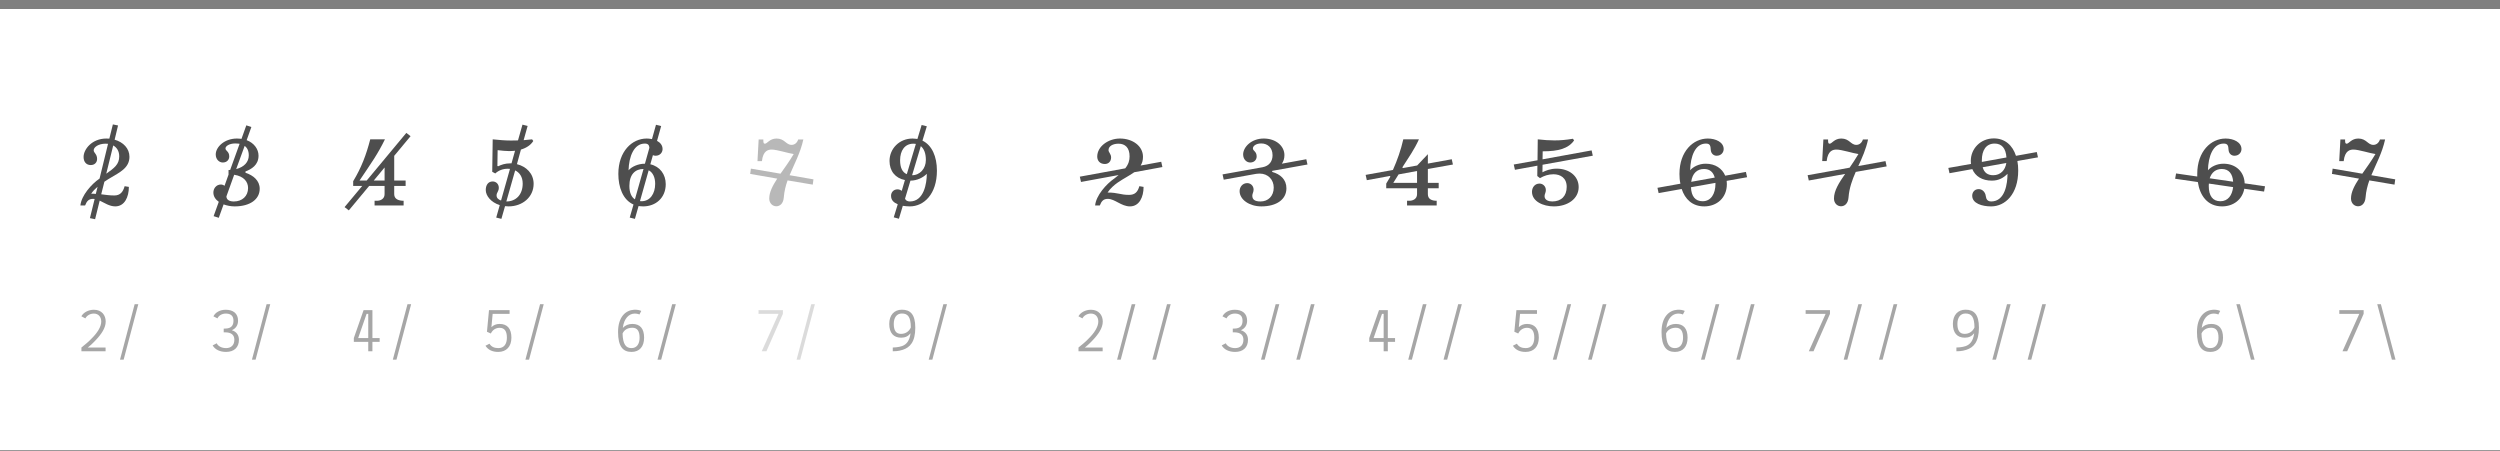 <?xml version="1.0" encoding="UTF-8" standalone="no"?><!DOCTYPE svg PUBLIC "-//W3C//DTD SVG 1.1//EN" "http://www.w3.org/Graphics/SVG/1.1/DTD/svg11.dtd"><svg width="100%" height="100%" viewBox="0 0 255 46" version="1.1" xmlns="http://www.w3.org/2000/svg" xmlns:xlink="http://www.w3.org/1999/xlink" xml:space="preserve" xmlns:serif="http://www.serif.com/" style="fill-rule:evenodd;clip-rule:evenodd;stroke-linejoin:round;stroke-miterlimit:1.414;"><rect x="0" y="0" width="255" height="46" fill="#808080" stroke="none"/><rect id="_3_slashedNumbers" serif:id="3_slashedNumbers" x="0" y="0.92" width="255" height="45" style="fill:#fff;"/><g opacity="0.4"><path d="M76.518,17.74l2.759,0.48c-0.468,0.72 -0.815,1.38 -0.815,2.028c0,0.504 0.359,0.792 0.719,0.792c0.36,0 0.719,-0.264 0.767,-0.912c0.048,-0.624 0.192,-1.188 0.385,-1.728l2.567,0.432l0.072,-0.54l-2.435,-0.42c0.48,-1.152 1.104,-2.268 1.403,-3.646l-0.526,0c-0.096,0.311 -0.337,0.551 -0.673,0.551c-0.577,0 -0.697,-0.647 -1.536,-0.647c-0.695,0 -0.96,0.527 -1.176,0.527c-0.169,0 -0.169,-0.144 -0.169,-0.431l-0.478,0l-0.12,2.206l0.454,0c0.12,-1.08 0.649,-1.176 1.009,-1.176c0.504,0 1.704,0.384 2.232,0.456c-0.432,0.732 -0.913,1.392 -1.345,2.004l-3.022,-0.516l-0.072,0.54Z" style="fill:#4e4e4e;fill-rule:nonzero;"/><path d="M77.371,31.631l0,0.383l2.04,0l-1.716,3.816l0.48,0l1.68,-3.816l0,-0.383l-2.484,0Z" style="fill:#a6a6a6;fill-rule:nonzero;"/><path d="M83.119,31.031l-0.372,0l-1.494,5.652l0.372,0l1.494,-5.652Z" style="fill:#a6a6a6;fill-rule:nonzero;"/></g><g><path d="M186.463,14.226l-0.478,0l-0.12,2.206l0.454,0c0.121,-1.08 0.65,-1.176 1.01,-1.176c0.503,0 1.703,0.384 2.231,0.456c-0.288,0.492 -0.6,0.948 -0.9,1.392l-4.283,0.768l0.12,0.54l3.707,-0.672c-0.636,0.912 -1.139,1.716 -1.139,2.508c0,0.504 0.36,0.792 0.719,0.792c0.36,0 0.719,-0.264 0.767,-0.912c0.073,-0.948 0.373,-1.776 0.733,-2.592l3.155,-0.564l-0.12,-0.54l-2.771,0.504c0.385,-0.84 0.78,-1.704 0.995,-2.71l-0.526,0c-0.096,0.311 -0.336,0.551 -0.673,0.551c-0.576,0 -0.696,-0.647 -1.536,-0.647c-0.695,0 -0.959,0.527 -1.176,0.527c-0.168,0 -0.168,-0.144 -0.168,-0.431l-0.001,0Z" style="fill:#4e4e4e;fill-rule:nonzero;"/><path d="M184.175,31.631l0,0.383l2.039,0l-1.716,3.816l0.48,0l1.68,-3.816l0,-0.383l-2.483,0Z" style="fill:#a6a6a6;fill-rule:nonzero;"/><path d="M189.922,31.031l-0.372,0l-1.493,5.652l0.371,0l1.494,-5.652Z" style="fill:#a6a6a6;fill-rule:nonzero;"/><path d="M193.522,31.031l-0.372,0l-1.493,5.652l0.371,0l1.494,-5.652Z" style="fill:#a6a6a6;fill-rule:nonzero;"/></g><g><path d="M91.57,20.837l-0.408,1.331l0.528,0.144l0.396,-1.32c0.228,0.036 0.468,0.06 0.72,0.06c1.429,0 2.76,-1.247 2.76,-3.645c0,-1.435 -0.504,-2.595 -1.475,-3.062l0.444,-1.463l-0.528,-0.132l-0.432,1.428c0,0 -0.265,-0.048 -0.493,-0.048c-1.356,0 -2.351,1.04 -2.351,2.284c0,1.029 0.587,1.759 1.571,1.95l-0.324,1.105c-0.12,-0.096 -0.276,-0.156 -0.432,-0.156c-0.431,0 -0.659,0.336 -0.659,0.648c0,0.469 0.275,0.696 0.683,0.876Zm0.744,-0.576l0.552,-1.837c0.685,0 1.285,-0.311 1.669,-0.694c0,0.958 -0.288,2.82 -1.729,2.82c-0.252,0 -0.432,-0.108 -0.492,-0.289Zm0.72,-2.387l0.889,-2.967c0.324,0.263 0.516,0.73 0.516,1.412c0,0.885 -0.612,1.555 -1.405,1.555Zm0.384,-3.194l-0.924,3.086c-0.456,-0.191 -0.684,-0.67 -0.684,-1.423c0,-0.969 0.468,-1.687 1.356,-1.687c0.132,0 0.252,0.024 0.252,0.024Z" style="fill:#4e4e4e;fill-rule:nonzero;"/><path d="M91.992,31.589c-0.78,0 -1.289,0.545 -1.289,1.452c0,0.918 0.437,1.403 1.217,1.403c0.414,0 0.709,-0.144 0.955,-0.449c-0.102,0.779 -0.414,1.134 -0.853,1.302c-0.378,0.138 -0.9,0.15 -0.96,0.15l0,0.383c0.072,0 0.558,0.012 1.02,-0.15c0.727,-0.239 1.278,-0.791 1.278,-2.261c0,-1.381 -0.527,-1.83 -1.368,-1.83Zm-0.09,2.466c-0.528,0 -0.738,-0.372 -0.738,-1.014c0,-0.631 0.288,-1.063 0.828,-1.063c0.601,0 0.907,0.33 0.913,1.423c-0.18,0.408 -0.541,0.654 -1.003,0.654Z" style="fill:#a6a6a6;fill-rule:nonzero;"/><path d="M96.594,31.031l-0.372,0l-1.493,5.652l0.372,0l1.493,-5.652Z" style="fill:#a6a6a6;fill-rule:nonzero;"/></g><g><path d="M201.165,19.961c0,0.792 1.008,1.092 1.932,1.092c1.428,0 2.76,-1.248 2.76,-3.648c0,-0.348 -0.024,-0.672 -0.084,-0.984l2.1,-0.372l-0.12,-0.54l-2.124,0.384c-0.348,-1.068 -1.116,-1.776 -2.256,-1.776c-1.356,0 -2.352,1.044 -2.352,2.292c0,0.204 0.024,0.312 0.024,0.312l-2.316,0.408l0.12,0.54l2.328,-0.42c0.3,0.732 1.008,1.176 1.992,1.176c0.732,0 1.212,-0.312 1.596,-0.696c0,0.96 -0.228,2.82 -1.668,2.82c-0.264,0 -0.42,-0.12 -0.492,-0.312c-0.048,-0.132 -0.048,-0.276 -0.096,-0.42c-0.12,-0.336 -0.384,-0.528 -0.684,-0.528c-0.444,0 -0.66,0.348 -0.66,0.672Zm3.48,-3.336c-0.108,0.732 -0.6,1.248 -1.332,1.248c-0.588,0 -0.936,-0.276 -1.08,-0.816l2.412,-0.432Zm0.012,-0.564l-2.508,0.456l0,-0.18c0,-0.972 0.408,-1.692 1.308,-1.692c0.708,0 1.14,0.468 1.2,1.416Z" style="fill:#4e4e4e;fill-rule:nonzero;"/><path d="M200.483,31.589c-0.78,0 -1.289,0.545 -1.289,1.452c0,0.918 0.437,1.403 1.217,1.403c0.414,0 0.708,-0.144 0.955,-0.449c-0.102,0.779 -0.415,1.134 -0.853,1.302c-0.378,0.138 -0.9,0.15 -0.96,0.15l0,0.383c0.072,0 0.558,0.012 1.02,-0.15c0.727,-0.239 1.278,-0.791 1.278,-2.261c0,-1.381 -0.527,-1.83 -1.368,-1.83Zm-0.09,2.466c-0.528,0 -0.738,-0.372 -0.738,-1.014c0,-0.631 0.288,-1.063 0.828,-1.063c0.6,0 0.907,0.33 0.913,1.423c-0.18,0.408 -0.541,0.654 -1.003,0.654Z" style="fill:#a6a6a6;fill-rule:nonzero;"/><path d="M205.085,31.031l-0.372,0l-1.493,5.652l0.371,0l1.494,-5.652Z" style="fill:#a6a6a6;fill-rule:nonzero;"/><path d="M208.685,31.031l-0.372,0l-1.493,5.652l0.371,0l1.494,-5.652Z" style="fill:#a6a6a6;fill-rule:nonzero;"/></g><g><path d="M64.761,22.324l0.373,-1.308c0,0 0.252,0.036 0.468,0.036c1.284,0 2.303,-0.874 2.303,-2.267c0,-0.997 -0.587,-1.8 -1.571,-2.028l0.264,-0.931c0.084,0.036 0.169,0.06 0.265,0.06c0.467,0 0.719,-0.346 0.719,-0.681c0,-0.382 -0.228,-0.657 -0.564,-0.836l0.42,-1.511l-0.528,-0.132l-0.408,1.463c0,0 -0.276,-0.059 -0.54,-0.059c-1.477,0 -2.891,1.29 -2.891,3.61c0,1.345 0.455,2.642 1.546,3.121l-0.384,1.331l0.528,0.132Zm0,-1.99c-0.36,-0.229 -0.564,-0.697 -0.564,-1.369c0,-1.189 0.6,-1.729 1.441,-1.729l-0.877,3.098Zm0.517,0.18l0.888,-3.146c0.432,0.228 0.661,0.733 0.661,1.381c0,1.008 -0.517,1.777 -1.393,1.777c-0.048,0 -0.156,-0.012 -0.156,-0.012Zm0.504,-3.816c-0.708,0 -1.357,0.311 -1.669,0.67c0.036,-1.411 0.552,-2.724 1.657,-2.724c0.348,0 0.444,0.167 0.468,0.43l-0.456,1.624Z" style="fill:#4e4e4e;fill-rule:nonzero;"/><path d="M64.5,33.041c-0.39,0 -0.726,0.132 -0.973,0.413c0.114,-1.002 0.655,-1.44 1.141,-1.464c0.204,-0.012 0.414,0.018 0.552,0.09l0.192,-0.366c-0.18,-0.089 -0.456,-0.137 -0.75,-0.119c-0.816,0.048 -1.62,0.695 -1.62,2.267c0,1.495 0.509,2.034 1.368,2.034c0.822,0 1.289,-0.545 1.289,-1.451c0,-0.919 -0.401,-1.404 -1.199,-1.404Zm-0.09,2.466c-0.576,0 -0.877,-0.402 -0.907,-1.489c0.187,-0.426 0.595,-0.588 0.997,-0.588c0.528,0 0.738,0.372 0.738,1.015c0,0.63 -0.276,1.062 -0.828,1.062Z" style="fill:#a6a6a6;fill-rule:nonzero;"/><path d="M68.933,31.031l-0.371,0l-1.494,5.652l0.372,0l1.493,-5.652Z" style="fill:#a6a6a6;fill-rule:nonzero;"/></g><g><path d="M228.63,15.205c0,-0.704 -0.815,-1.075 -1.619,-1.075c-1.477,0 -2.892,1.29 -2.892,3.61l0,0.265l-2.16,-0.313l-0.096,0.541l2.316,0.336c0.204,1.356 0.959,2.483 2.472,2.483c1.14,0 2.063,-0.682 2.267,-1.799l2.016,0.288l0.096,-0.54l-2.076,-0.3c-0.036,-1.141 -0.863,-2.003 -2.159,-2.003c-0.697,0 -1.285,0.323 -1.585,0.67c0.036,-1.411 0.504,-2.724 1.609,-2.724c0.432,0 0.468,0.239 0.492,0.633c0.024,0.382 0.288,0.609 0.6,0.609c0.467,0 0.719,-0.346 0.719,-0.681Zm-3.324,3.52l2.473,0.36c-0.096,0.84 -0.528,1.441 -1.296,1.441c-0.781,0 -1.189,-0.541 -1.189,-1.561c0,-0.108 0.012,-0.24 0.012,-0.24l0,0Zm2.473,-0.192l-2.389,-0.348c0.204,-0.637 0.66,-0.949 1.237,-0.949c0.732,0 1.104,0.516 1.152,1.297Z" style="fill:#4e4e4e;fill-rule:nonzero;"/><path d="M225.549,33.041c-0.391,0 -0.727,0.132 -0.973,0.413c0.114,-1.002 0.654,-1.44 1.141,-1.464c0.204,-0.012 0.414,0.018 0.552,0.09l0.192,-0.366c-0.18,-0.089 -0.456,-0.137 -0.75,-0.119c-0.817,0.048 -1.62,0.695 -1.62,2.267c0,1.495 0.509,2.034 1.368,2.034c0.822,0 1.289,-0.545 1.289,-1.451c0,-0.919 -0.401,-1.404 -1.199,-1.404Zm-0.09,2.466c-0.577,0 -0.877,-0.402 -0.907,-1.489c0.186,-0.426 0.594,-0.588 0.997,-0.588c0.528,0 0.738,0.372 0.738,1.015c0,0.63 -0.276,1.062 -0.828,1.062Z" style="fill:#a6a6a6;fill-rule:nonzero;"/><path d="M228.105,31.031l1.493,5.652l0.372,0l-1.493,-5.652l-0.372,0Z" style="fill:#a6a6a6;fill-rule:nonzero;"/></g><g><path d="M237.857,17.74l2.759,0.48c-0.467,0.72 -0.815,1.38 -0.815,2.028c0,0.504 0.36,0.792 0.719,0.792c0.36,0 0.72,-0.264 0.768,-0.912c0.048,-0.624 0.192,-1.188 0.384,-1.728l2.568,0.432l0.072,-0.54l-2.436,-0.42c0.481,-1.152 1.105,-2.268 1.404,-3.646l-0.527,0c-0.096,0.311 -0.336,0.551 -0.672,0.551c-0.577,0 -0.697,-0.647 -1.537,-0.647c-0.695,0 -0.959,0.527 -1.176,0.527c-0.168,0 -0.168,-0.144 -0.168,-0.431l-0.479,0l-0.12,2.206l0.455,0c0.12,-1.08 0.649,-1.176 1.009,-1.176c0.503,0 1.703,0.384 2.232,0.456c-0.433,0.732 -0.913,1.392 -1.345,2.004l-3.023,-0.516l-0.072,0.54Z" style="fill:#4e4e4e;fill-rule:nonzero;"/><path d="M238.609,31.631l0,0.383l2.039,0l-1.715,3.816l0.48,0l1.679,-3.816l0,-0.383l-2.483,0Z" style="fill:#a6a6a6;fill-rule:nonzero;"/><path d="M242.479,31.031l1.493,5.652l0.372,0l-1.493,-5.652l-0.372,0Z" style="fill:#a6a6a6;fill-rule:nonzero;"/></g><g><path d="M175.815,15.205c0,-0.704 -0.815,-1.075 -1.619,-1.075c-1.477,0 -2.892,1.29 -2.892,3.61c0,0.337 0.024,0.673 0.096,0.997l-2.34,0.42l0.12,0.54l2.352,-0.42c0.336,1.021 1.067,1.775 2.304,1.775c1.284,0 2.303,-0.874 2.303,-2.267c0,-0.192 -0.024,-0.336 -0.024,-0.336l2.088,-0.372l-0.12,-0.541l-2.112,0.384c-0.312,-0.732 -1.007,-1.222 -1.991,-1.222c-0.697,0 -1.285,0.323 -1.585,0.67c0.036,-1.411 0.504,-2.724 1.609,-2.724c0.432,0 0.468,0.239 0.492,0.633c0.024,0.382 0.288,0.609 0.6,0.609c0.467,0 0.719,-0.346 0.719,-0.681Zm-0.839,3.448l0,0.096c0,1.008 -0.444,1.777 -1.308,1.777c-0.745,0 -1.153,-0.493 -1.189,-1.429l2.497,-0.444Zm-0.072,-0.54l-2.401,0.432c0.12,-0.889 0.624,-1.309 1.309,-1.309c0.6,0 0.948,0.336 1.092,0.877Z" style="fill:#4e4e4e;fill-rule:nonzero;"/><path d="M170.934,33.041c-0.391,0 -0.727,0.132 -0.973,0.413c0.114,-1.002 0.654,-1.44 1.141,-1.464c0.204,-0.012 0.414,0.018 0.552,0.09l0.192,-0.366c-0.18,-0.089 -0.456,-0.137 -0.75,-0.119c-0.817,0.048 -1.62,0.695 -1.62,2.267c0,1.495 0.509,2.034 1.368,2.034c0.822,0 1.289,-0.545 1.289,-1.451c0,-0.919 -0.401,-1.404 -1.199,-1.404Zm-0.09,2.466c-0.577,0 -0.877,-0.402 -0.907,-1.489c0.186,-0.426 0.594,-0.588 0.997,-0.588c0.528,0 0.738,0.372 0.738,1.015c0,0.63 -0.276,1.062 -0.828,1.062Z" style="fill:#a6a6a6;fill-rule:nonzero;"/><path d="M175.367,31.031l-0.372,0l-1.493,5.652l0.372,0l1.493,-5.652Z" style="fill:#a6a6a6;fill-rule:nonzero;"/><path d="M178.967,31.031l-0.372,0l-1.493,5.652l0.372,0l1.493,-5.652Z" style="fill:#a6a6a6;fill-rule:nonzero;"/></g><g><path d="M51.142,22.324l0.372,-1.296c0,0 0.24,0.024 0.36,0.024c1.417,0 2.556,-0.947 2.556,-2.303c0,-1.057 -0.767,-1.776 -1.703,-2.004l0.408,-1.489c0.564,-0.167 1.007,-0.467 1.259,-0.874l-0.12,-0.168c-0.264,0.036 -0.863,0.084 -0.863,0.084l0.407,-1.452l-0.527,-0.132l-0.456,1.608c0,0 -0.432,0.012 -0.709,0.012c-0.576,0 -1.176,-0.048 -1.871,-0.12l-0.048,3.31l0.311,0.168c0.336,-0.312 0.78,-0.48 1.272,-0.48c0.072,0 0.228,0.012 0.228,0.012l-0.912,3.23c-0.276,-0.096 -0.456,-0.264 -0.456,-0.517c0,-0.3 0.228,-0.42 0.228,-0.78c0,-0.384 -0.276,-0.648 -0.624,-0.648c-0.467,0 -0.707,0.372 -0.707,0.876c0,0.588 0.539,1.26 1.427,1.536l-0.36,1.271l0.528,0.132Zm0.504,-1.774l0.901,-3.17c0.432,0.216 0.768,0.637 0.768,1.345c0,1.128 -0.684,1.825 -1.669,1.825Zm0.528,-3.888l-0.132,0c-0.528,0 -0.912,0.143 -1.236,0.299l-0.072,-0.036l0.024,-1.609c0.432,0.048 0.816,0.096 1.2,0.096c0.276,0 0.577,-0.036 0.577,-0.036l-0.361,1.286Z" style="fill:#4e4e4e;fill-rule:nonzero;"/><path d="M50.959,33.041c-0.33,0 -0.624,0.114 -0.834,0.329l0.126,-1.356l1.727,0l0,-0.383l-2.099,0l-0.21,2.207l0.396,0.18c0.198,-0.414 0.558,-0.582 0.894,-0.582c0.54,0 0.744,0.39 0.744,1.009c0,0.642 -0.288,1.062 -0.87,1.062c-0.402,0 -0.714,-0.126 -0.906,-0.45l-0.408,0.21c0.282,0.444 0.738,0.629 1.296,0.629c0.834,0 1.349,-0.539 1.349,-1.451c0,-0.925 -0.419,-1.404 -1.205,-1.404Z" style="fill:#a6a6a6;fill-rule:nonzero;"/><path d="M55.458,31.031l-0.372,0l-1.493,5.652l0.372,0l1.493,-5.652Z" style="fill:#a6a6a6;fill-rule:nonzero;"/></g><g><path d="M157.544,20.009c0,-0.216 0.133,-0.36 0.133,-0.612c0,-0.42 -0.324,-0.672 -0.648,-0.672c-0.479,0 -0.767,0.396 -0.767,0.84c0,0.985 1.151,1.487 2.231,1.487c1.417,0 2.531,-0.778 2.531,-1.967c0,-1.165 -1.018,-1.883 -2.243,-1.883c-0.66,0 -1.152,0.215 -1.452,0.371l0.011,-0.768l5.124,-0.924l-0.12,-0.541l-5.004,0.913l0.013,-0.817c1.62,0 2.629,-0.287 3.204,-1.114l-0.12,-0.168c-0.707,0.12 -1.283,0.168 -1.884,0.168c-0.528,0 -1.068,-0.036 -1.703,-0.108l-0.024,2.135l-2.424,0.432l0.12,0.54l2.292,-0.42l-0.012,1.055l0.275,0.216c0.42,-0.252 0.888,-0.396 1.38,-0.396c0.709,0 1.345,0.372 1.345,1.285c0,0.936 -0.552,1.489 -1.477,1.489c-0.36,0 -0.78,-0.132 -0.78,-0.541l-0.001,0Z" style="fill:#4e4e4e;fill-rule:nonzero;"/><path d="M155.754,33.041c-0.33,0 -0.624,0.114 -0.834,0.329l0.126,-1.356l1.727,0l0,-0.383l-2.099,0l-0.21,2.207l0.396,0.18c0.198,-0.414 0.558,-0.582 0.894,-0.582c0.54,0 0.744,0.39 0.744,1.009c0,0.642 -0.288,1.062 -0.87,1.062c-0.402,0 -0.714,-0.126 -0.906,-0.45l-0.408,0.21c0.282,0.444 0.738,0.629 1.296,0.629c0.834,0 1.349,-0.539 1.349,-1.451c0,-0.925 -0.419,-1.404 -1.205,-1.404Z" style="fill:#a6a6a6;fill-rule:nonzero;"/><path d="M160.253,31.031l-0.372,0l-1.493,5.652l0.371,0l1.494,-5.652Z" style="fill:#a6a6a6;fill-rule:nonzero;"/><path d="M163.853,31.031l-0.372,0l-1.493,5.652l0.371,0l1.494,-5.652Z" style="fill:#a6a6a6;fill-rule:nonzero;"/></g><g><path d="M40.21,18.964l1.164,0l0,-0.55l-1.164,0l0,-2.52l1.668,-2.004l-0.432,-0.336l-4.042,4.86l-0.732,0c1.224,-1.824 1.824,-2.64 2.592,-4.2l-1.5,0c-0.408,1.584 -0.9,2.88 -1.74,4.271l0,0.479l0.924,0l-1.8,2.16l0.432,0.336l2.076,-2.496l1.572,0l0,0.841c0,0.504 -0.444,0.673 -0.78,0.673l-0.24,0l0,0.478l2.962,0l0,-0.478c-0.468,0 -0.96,-0.144 -0.96,-0.673l0,-0.841Zm-2.086,-0.55l1.104,-1.332l0,1.332l-1.104,0Z" style="fill:#4e4e4e;fill-rule:nonzero;"/><path d="M38.725,34.481l-0.738,0l0,-2.85l-0.9,0l-0.996,2.85l0,0.389l1.47,0l0,0.96l0.426,0l0,-0.96l0.738,0l0,-0.389Zm-2.19,0l0.858,-2.467l0.168,0l0,2.467l-1.026,0Z" style="fill:#a6a6a6;fill-rule:nonzero;"/><path d="M41.935,31.031l-0.372,0l-1.494,5.652l0.372,0l1.494,-5.652Z" style="fill:#a6a6a6;fill-rule:nonzero;"/></g><g><path d="M145.642,19.204l1.104,0l0,-0.55l-1.104,0l0,-1.416l2.556,-0.456l-0.12,-0.54l-2.436,0.444l0,-0.96l-1.091,1.152l-1.452,0.264l-0.06,-0.072c0.648,-1.02 1.2,-1.776 1.692,-2.856l-1.596,0c-0.24,1.068 -0.612,2.124 -1.056,3.12l-2.784,0.504l0.12,0.54l2.364,-0.432l0.036,0.072c0,0 -0.264,0.456 -0.42,0.707l0,0.479l3.144,0l0,0.601c0,0.504 -0.444,0.673 -0.78,0.673l-0.24,0l0,0.478l3.023,0l0,-0.478c-0.468,0 -0.9,-0.145 -0.9,-0.673l0,-0.601Zm-2.987,-1.414l1.884,-0.348l0,1.212l-2.424,0c0.192,-0.312 0.372,-0.6 0.54,-0.864Z" style="fill:#4e4e4e;fill-rule:nonzero;"/><path d="M142.296,34.481l-0.738,0l0,-2.85l-0.899,0l-0.996,2.85l0,0.389l1.47,0l0,0.96l0.425,0l0,-0.96l0.738,0l0,-0.389Zm-2.189,0l0.858,-2.467l0.168,0l0,2.467l-1.026,0Z" style="fill:#a6a6a6;fill-rule:nonzero;"/><path d="M145.506,31.031l-0.372,0l-1.493,5.652l0.372,0l1.493,-5.652Z" style="fill:#a6a6a6;fill-rule:nonzero;"/><path d="M149.106,31.031l-0.372,0l-1.493,5.652l0.372,0l1.493,-5.652Z" style="fill:#a6a6a6;fill-rule:nonzero;"/></g><g><path d="M22.315,22.216l0.491,-1.367c0.36,0.131 0.756,0.203 1.129,0.203c1.584,0 2.555,-0.73 2.555,-1.799c0,-0.828 -0.647,-1.368 -1.451,-1.632l0,-0.133c0.6,-0.228 1.331,-0.648 1.331,-1.604c0,-0.679 -0.455,-1.3 -1.211,-1.587l0.48,-1.343l-0.516,-0.168l-0.492,1.38c0,0 -0.228,-0.036 -0.456,-0.036c-1.309,0 -2.171,0.884 -2.171,1.623c0,0.525 0.371,0.823 0.719,0.823c0.431,0 0.659,-0.298 0.659,-0.62c0,-0.525 -0.384,-0.549 -0.384,-0.823c0,-0.203 0.348,-0.501 1.009,-0.501c0.24,0 0.432,0.036 0.432,0.036l-0.961,2.664l-0.168,0.012l0,0.469c0,0 -0.348,0.96 -0.408,1.14c-0.108,-0.084 -0.239,-0.132 -0.371,-0.132c-0.479,0 -0.767,0.408 -0.767,0.816c0,0.408 0.228,0.721 0.551,0.949l-0.527,1.462l0.527,0.168Zm0.779,-2.183l0.793,-2.208c1.008,0.156 1.417,0.732 1.417,1.356c0,0.828 -0.601,1.369 -1.453,1.369c-0.421,0 -0.745,-0.144 -0.757,-0.517l0,0Zm0.997,-2.785l0.864,-2.365c0.252,0.179 0.421,0.489 0.421,0.966c0,0.679 -0.469,1.183 -1.285,1.399l0,0Z" style="fill:#4e4e4e;fill-rule:nonzero;"/><path d="M23.646,33.683c0.456,-0.198 0.635,-0.564 0.635,-0.972c0,-0.757 -0.521,-1.116 -1.253,-1.116c-0.606,0 -1.062,0.275 -1.26,0.671l0.414,0.21c0.12,-0.282 0.456,-0.492 0.846,-0.492c0.462,0 0.786,0.192 0.786,0.727c0,0.432 -0.174,0.804 -0.858,0.804l-0.138,0l0,0.383l0.138,0c0.702,0 0.948,0.318 0.948,0.763c0,0.546 -0.336,0.846 -0.846,0.846c-0.468,0 -0.822,-0.21 -0.954,-0.492l-0.414,0.216c0.234,0.42 0.738,0.665 1.368,0.665c0.81,0 1.313,-0.455 1.313,-1.235c0,-0.475 -0.245,-0.829 -0.725,-0.978Z" style="fill:#a6a6a6;fill-rule:nonzero;"/><path d="M27.563,31.031l-0.371,0l-1.494,5.652l0.372,0l1.493,-5.652Z" style="fill:#a6a6a6;fill-rule:nonzero;"/></g><g><path d="M127.735,19.961c0,-0.216 0.132,-0.36 0.132,-0.612c0,-0.42 -0.324,-0.672 -0.648,-0.672c-0.479,0 -0.779,0.396 -0.779,0.816c0,0.877 1.007,1.559 2.219,1.559c1.585,0 2.556,-0.73 2.556,-1.847c0,-0.9 -0.624,-1.44 -1.451,-1.668l0,-0.109l3.599,-0.648l-0.12,-0.538l-2.496,0.454c0.156,-0.215 0.264,-0.501 0.264,-0.871c0,-0.919 -0.851,-1.695 -2.112,-1.695c-1.272,0 -2.099,0.884 -2.099,1.623c0,0.525 0.371,0.823 0.719,0.823c0.432,0 0.66,-0.298 0.66,-0.62c0,-0.525 -0.384,-0.549 -0.384,-0.823c0,-0.203 0.264,-0.501 0.852,-0.501c0.613,0 1.153,0.394 1.153,1.205c0,0.596 -0.324,1.087 -1.009,1.219l-4.091,0.733l0.12,0.54l2.987,-0.54c0.24,-0.048 0.456,-0.084 0.672,-0.084c0.877,0 1.441,0.636 1.441,1.428c0,0.876 -0.576,1.417 -1.345,1.417c-0.6,0 -0.84,-0.204 -0.84,-0.589Z" style="fill:#4e4e4e;fill-rule:nonzero;"/><path d="M126.571,33.683c0.455,-0.198 0.635,-0.564 0.635,-0.972c0,-0.757 -0.521,-1.116 -1.253,-1.116c-0.606,0 -1.062,0.275 -1.26,0.671l0.414,0.21c0.12,-0.282 0.456,-0.492 0.846,-0.492c0.462,0 0.786,0.192 0.786,0.727c0,0.432 -0.174,0.804 -0.858,0.804l-0.138,0l0,0.383l0.138,0c0.702,0 0.948,0.318 0.948,0.763c0,0.546 -0.336,0.846 -0.846,0.846c-0.468,0 -0.822,-0.21 -0.954,-0.492l-0.414,0.216c0.234,0.42 0.738,0.665 1.368,0.665c0.81,0 1.313,-0.455 1.313,-1.235c0,-0.475 -0.246,-0.829 -0.725,-0.978Z" style="fill:#a6a6a6;fill-rule:nonzero;"/><path d="M130.488,31.031l-0.372,0l-1.493,5.652l0.372,0l1.493,-5.652Z" style="fill:#a6a6a6;fill-rule:nonzero;"/><path d="M134.088,31.031l-0.372,0l-1.493,5.652l0.372,0l1.493,-5.652Z" style="fill:#a6a6a6;fill-rule:nonzero;"/></g><g><path d="M13.144,19.063l-0.431,-0.071c-0.168,0.598 -0.456,0.946 -1.056,0.946c-0.541,0 -0.889,-0.072 -1.333,-0.12l0.324,-1.282c0.288,-0.203 0.528,-0.335 0.624,-0.395c0.889,-0.539 1.932,-0.994 1.932,-2.144c0,-0.85 -0.623,-1.496 -1.511,-1.748l0.348,-1.451l-0.528,-0.108l-0.36,1.452c-0.096,-0.012 -0.193,-0.012 -0.301,-0.012c-1.488,0 -2.327,1.113 -2.327,1.879c0,0.515 0.288,0.827 0.731,0.827c0.408,0 0.648,-0.276 0.648,-0.623c0,-0.515 -0.348,-0.611 -0.348,-0.886c0,-0.324 0.504,-0.671 1.2,-0.671c0.096,0 0.18,0 0.264,0.012l-0.864,3.545c-0.84,0.575 -1.859,1.736 -1.955,2.743l0.48,0c0.168,-0.432 0.359,-0.672 0.815,-0.672c0.048,0 0.096,0 0.156,0.012l-0.48,1.956l0.528,0.108l0.468,-1.896c0.492,0.229 0.996,0.588 1.585,0.588c0.96,0 1.391,-0.959 1.391,-1.989Zm-2.304,-1.353l0.709,-2.874c0.36,0.204 0.612,0.564 0.612,1.116c0,0.816 -0.504,1.188 -1.321,1.764l0,-0.006Zm-0.888,1.35l-0.18,0.72c-0.144,-0.022 -0.3,-0.022 -0.468,-0.022c0.168,-0.264 0.408,-0.503 0.648,-0.707l0,0.009Z" style="fill:#4e4e4e;fill-rule:nonzero;"/><path d="M9.721,34.739c0.612,-0.636 1.061,-1.285 1.061,-1.939c0,-0.642 -0.401,-1.205 -1.199,-1.205c-0.546,0 -1.05,0.251 -1.284,0.665l0.408,0.216c0.144,-0.288 0.486,-0.492 0.864,-0.492c0.48,0 0.756,0.348 0.756,0.816c0,0.522 -0.396,1.147 -0.954,1.699c-0.282,0.306 -0.66,0.624 -1.068,0.948l0,0.383l2.465,0l0,-0.383l-1.817,0c0.054,-0.024 0.48,-0.396 0.768,-0.708Z" style="fill:#a6a6a6;fill-rule:nonzero;"/><path d="M14.106,31.031l-0.372,0l-1.493,5.652l0.372,0l1.493,-5.652Z" style="fill:#a6a6a6;fill-rule:nonzero;"/></g><g><path d="M110.262,18.56l3.839,-0.707c-0.12,0.108 -0.276,0.228 -0.432,0.348c-0.84,0.574 -1.871,1.748 -1.967,2.755l0.48,0c0.168,-0.432 0.36,-0.672 0.815,-0.672c0.72,0.001 1.38,0.768 2.257,0.768c0.96,0 1.391,-0.959 1.391,-1.989l-0.431,-0.072c-0.168,0.599 -0.456,0.887 -1.056,0.887c-0.9,-0.001 -1.104,-0.24 -2.185,-0.24c0.552,-0.839 1.561,-1.342 1.801,-1.497c0.312,-0.192 0.636,-0.371 0.924,-0.575l2.867,-0.527l-0.12,-0.539l-2.1,0.383c0.156,-0.239 0.24,-0.526 0.24,-0.886c0,-1.101 -1.055,-1.867 -2.351,-1.867c-1.165,0 -2.316,0.79 -2.316,1.843c0,0.431 0.288,0.755 0.779,0.755c0.384,0 0.636,-0.276 0.636,-0.671c0,-0.347 -0.264,-0.527 -0.264,-0.742c0,-0.419 0.456,-0.659 1.021,-0.659c0.672,0 1.128,0.407 1.128,1.293c0,0.42 -0.108,0.803 -0.444,1.222l-4.632,0.85l0.12,0.539Z" style="fill:#4e4e4e;fill-rule:nonzero;"/><path d="M111.422,34.739c0.612,-0.636 1.061,-1.285 1.061,-1.939c0,-0.642 -0.401,-1.205 -1.199,-1.205c-0.546,0 -1.05,0.251 -1.284,0.665l0.408,0.216c0.144,-0.288 0.486,-0.492 0.864,-0.492c0.48,0 0.756,0.348 0.756,0.816c0,0.522 -0.396,1.147 -0.954,1.699c-0.282,0.306 -0.66,0.624 -1.068,0.948l0,0.383l2.465,0l0,-0.383l-1.817,0c0.054,-0.024 0.48,-0.396 0.768,-0.708Z" style="fill:#a6a6a6;fill-rule:nonzero;"/><path d="M115.807,31.031l-0.372,0l-1.493,5.652l0.372,0l1.493,-5.652Z" style="fill:#a6a6a6;fill-rule:nonzero;"/><path d="M119.407,31.031l-0.372,0l-1.493,5.652l0.372,0l1.493,-5.652Z" style="fill:#a6a6a6;fill-rule:nonzero;"/></g></svg>